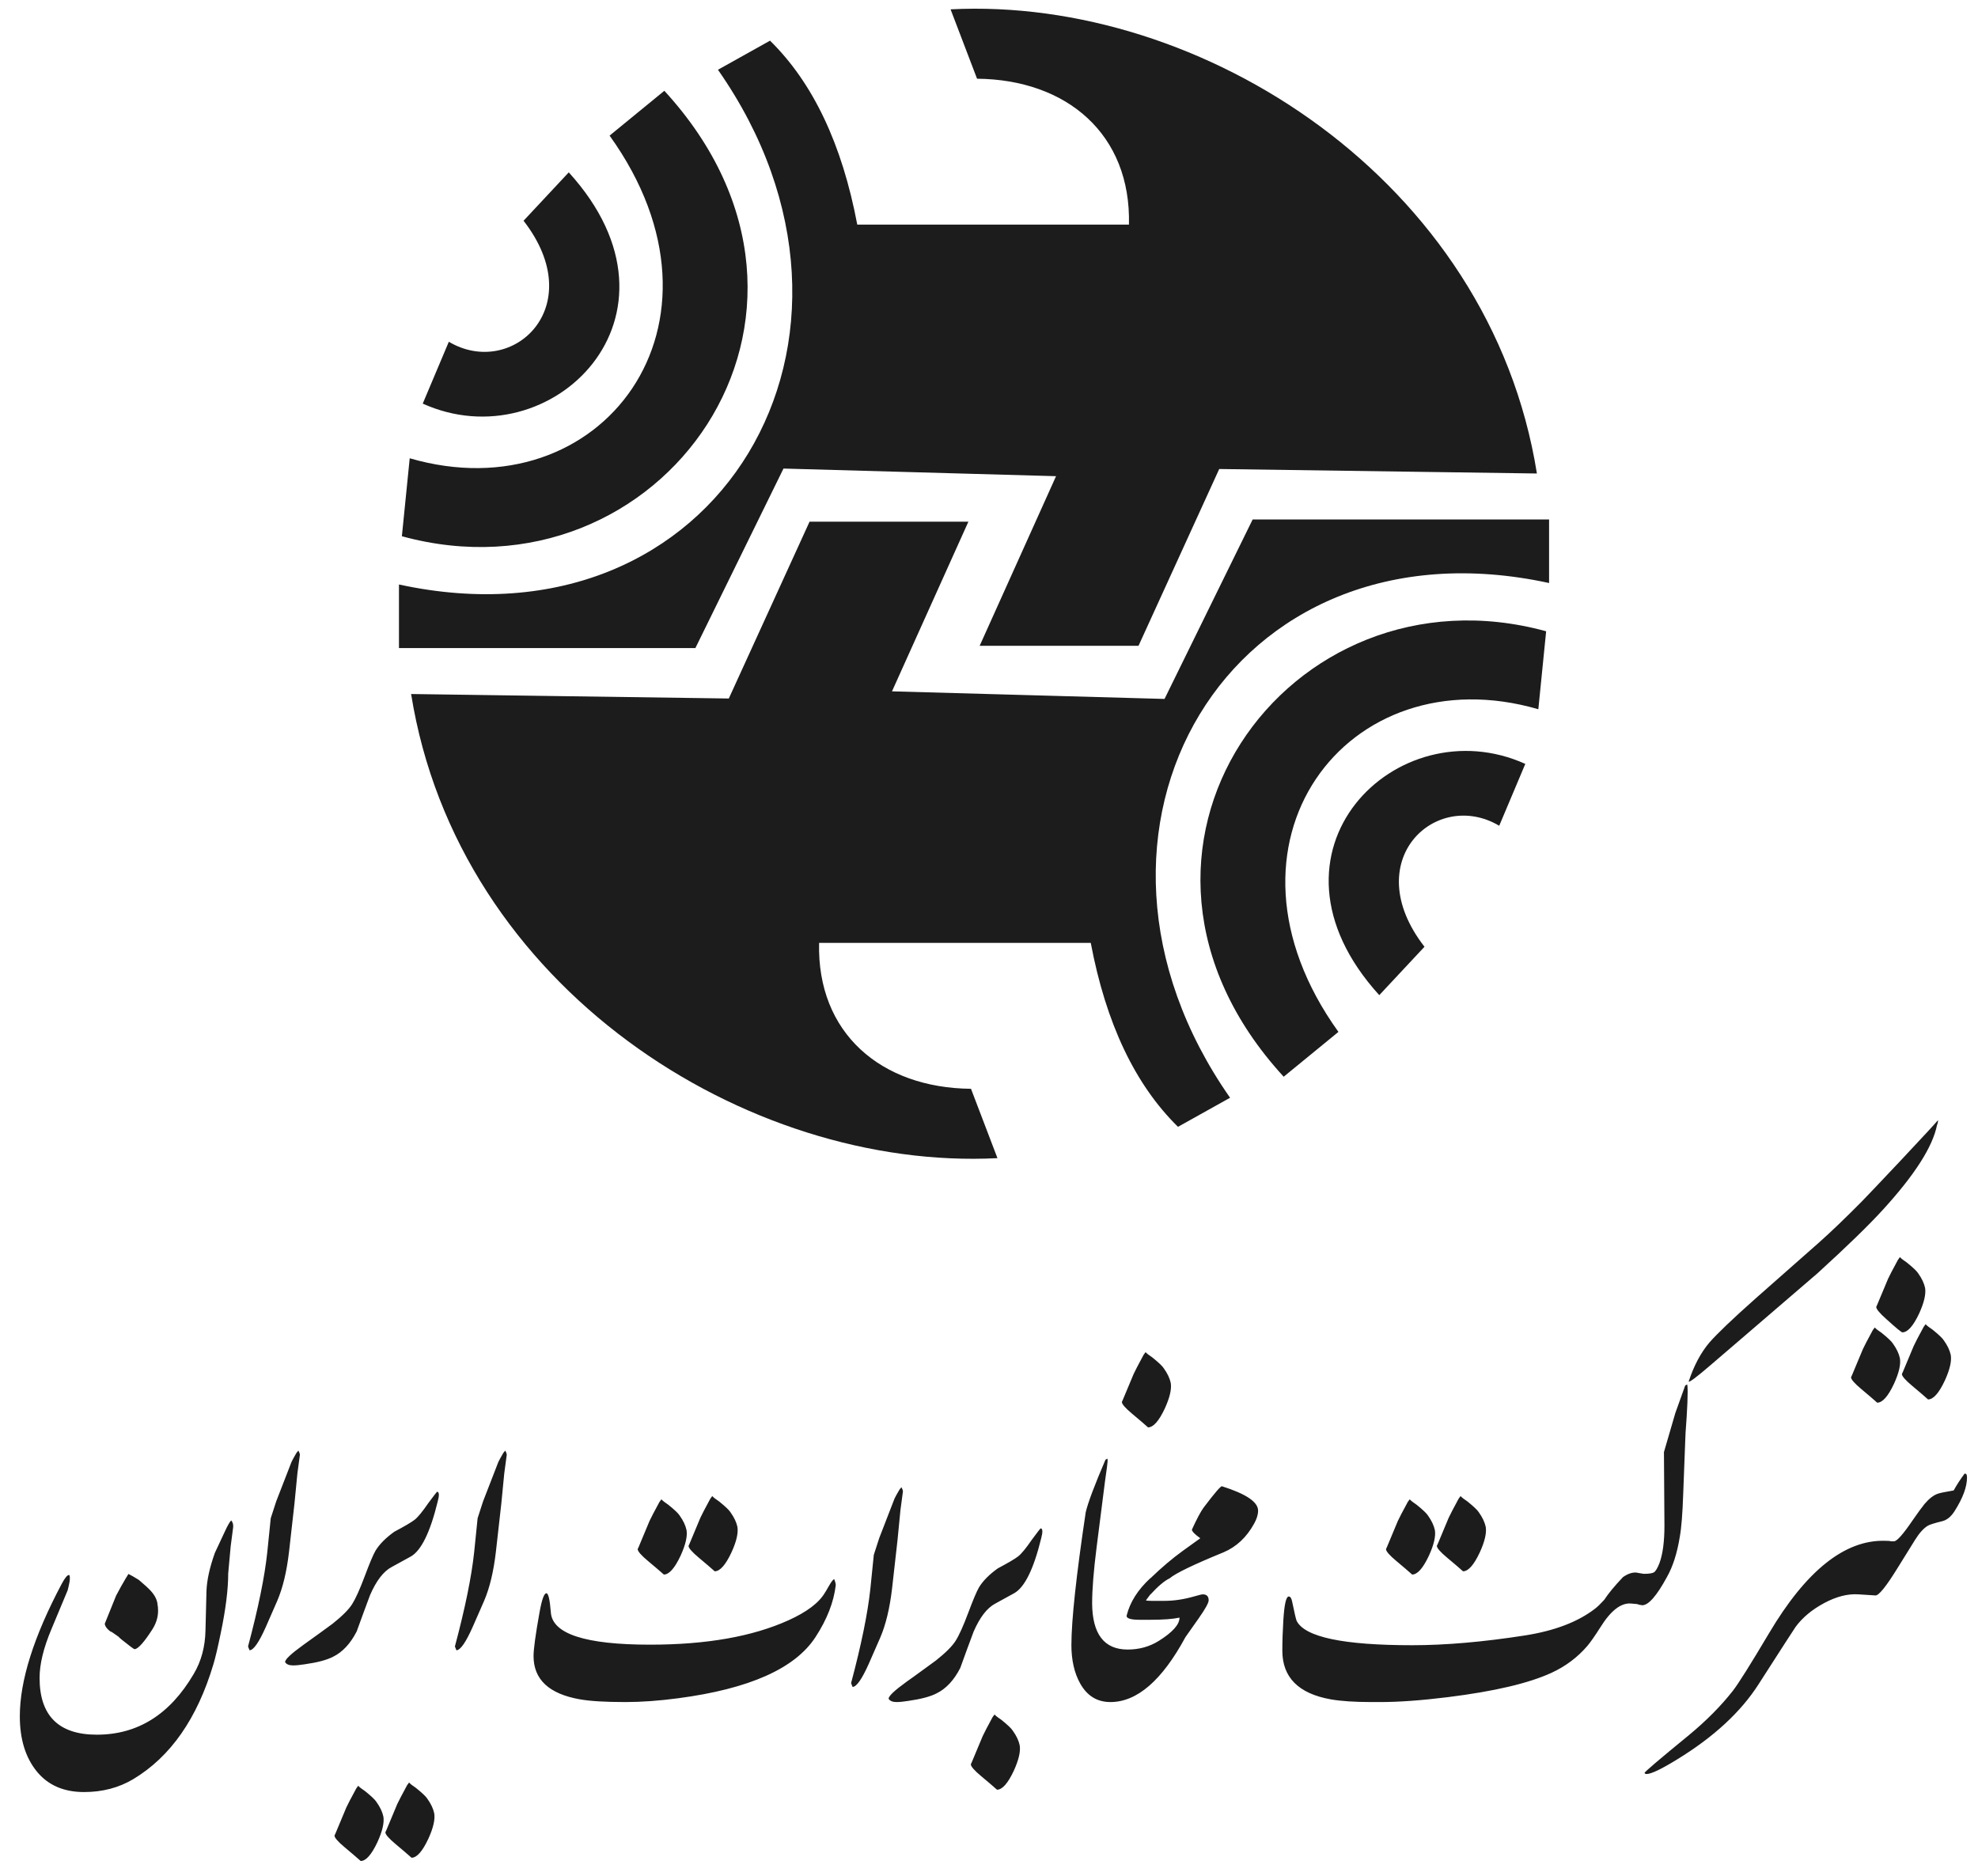 <svg width="97" height="92" viewBox="0 0 97 92" fill="none" xmlns="http://www.w3.org/2000/svg">
<path fill-rule="evenodd" clip-rule="evenodd" d="M36.163 74.876C36.211 75.178 36.115 75.593 35.872 76.124C35.582 76.743 35.307 77.053 35.048 77.053C34.871 76.894 34.613 76.672 34.274 76.389C33.935 76.106 33.766 75.912 33.766 75.806L33.814 75.7C33.911 75.469 34.088 75.045 34.347 74.425C34.411 74.284 34.573 73.974 34.831 73.497L34.928 73.364C34.992 73.434 35.105 73.523 35.267 73.629C35.573 73.877 35.759 74.054 35.823 74.16C36.001 74.408 36.115 74.647 36.163 74.876ZM33.668 75.036C33.717 75.336 33.62 75.752 33.378 76.283C33.087 76.903 32.813 77.212 32.555 77.212C32.377 77.053 32.118 76.832 31.779 76.549C31.441 76.266 31.271 76.071 31.271 75.964L31.32 75.859C31.416 75.628 31.594 75.204 31.852 74.585C31.917 74.443 32.078 74.133 32.337 73.656L32.434 73.523C32.498 73.594 32.611 73.683 32.772 73.789C33.079 74.036 33.265 74.213 33.33 74.319C33.507 74.567 33.62 74.806 33.668 75.036ZM31.88 80.651C34.64 80.651 36.9 80.253 38.66 79.458C39.564 79.05 40.161 78.6 40.452 78.104C40.468 78.086 40.537 77.971 40.657 77.759C40.779 77.547 40.863 77.441 40.912 77.441C40.96 77.564 40.985 77.661 40.985 77.732C40.888 78.564 40.557 79.413 39.991 80.28C38.99 81.819 36.747 82.818 33.26 83.278C32.324 83.403 31.46 83.465 30.669 83.465C29.684 83.465 28.941 83.42 28.441 83.332C26.924 83.066 26.165 82.359 26.165 81.209C26.165 80.873 26.261 80.165 26.455 79.085C26.568 78.449 26.681 78.13 26.795 78.13C26.891 78.13 26.964 78.44 27.012 79.059C27.077 80.121 28.699 80.651 31.88 80.651ZM43.867 73.487C43.9 73.415 43.972 73.283 44.086 73.088C44.102 73.053 44.142 73 44.206 72.929C44.255 73.018 44.279 73.088 44.279 73.142L44.158 74.044L44.013 75.53L43.747 77.892C43.633 78.865 43.44 79.67 43.166 80.306L42.608 81.581C42.269 82.341 42.003 82.722 41.809 82.722L41.737 82.535C42.237 80.66 42.552 79.121 42.681 77.918L42.851 76.246L43.117 75.424L43.867 73.487ZM50.006 85.587C50.055 85.888 49.958 86.303 49.716 86.834C49.425 87.454 49.15 87.763 48.893 87.763C48.715 87.603 48.456 87.383 48.117 87.099C47.778 86.817 47.609 86.622 47.609 86.516L47.658 86.409C47.754 86.18 47.932 85.755 48.19 85.136C48.254 84.995 48.416 84.684 48.674 84.207L48.772 84.075C48.836 84.145 48.949 84.234 49.11 84.339C49.417 84.587 49.603 84.764 49.667 84.871C49.845 85.118 49.958 85.357 50.006 85.587ZM51.062 75.424C50.691 76.945 50.246 77.847 49.73 78.13L48.81 78.635C48.406 78.847 48.051 79.307 47.744 80.015C47.519 80.616 47.3 81.209 47.091 81.793C46.784 82.394 46.396 82.81 45.928 83.04C45.621 83.199 45.153 83.322 44.523 83.411C44.297 83.447 44.112 83.465 43.967 83.465C43.773 83.465 43.644 83.411 43.579 83.306C43.563 83.182 43.862 82.898 44.475 82.456C44.604 82.368 44.887 82.164 45.322 81.846C45.613 81.633 45.807 81.492 45.904 81.421C46.372 81.049 46.691 80.731 46.86 80.466C47.03 80.2 47.236 79.745 47.478 79.099C47.72 78.453 47.897 78.033 48.011 77.838C48.205 77.52 48.511 77.211 48.931 76.91C49.431 76.644 49.762 76.45 49.924 76.326C50.085 76.202 50.311 75.928 50.602 75.504C50.876 75.132 51.021 74.945 51.038 74.945C51.134 74.964 51.142 75.123 51.062 75.424ZM57.413 67.818C57.462 68.12 57.365 68.535 57.123 69.066C56.833 69.685 56.558 69.995 56.299 69.995C56.122 69.835 55.864 69.614 55.524 69.331C55.185 69.049 55.016 68.853 55.016 68.748L55.064 68.641C55.161 68.411 55.339 67.987 55.597 67.367C55.662 67.226 55.823 66.916 56.081 66.439L56.178 66.306C56.243 66.377 56.356 66.465 56.517 66.571C56.824 66.819 57.01 66.996 57.074 67.103C57.252 67.35 57.365 67.589 57.413 67.818ZM56.416 78.192C56.788 77.785 57.103 77.519 57.361 77.396C57.652 77.148 58.532 76.723 60.001 76.122C60.63 75.856 61.131 75.388 61.502 74.715C61.631 74.486 61.696 74.273 61.696 74.078C61.696 73.654 61.107 73.256 59.928 72.885C59.88 72.849 59.581 73.194 59.032 73.919C58.887 74.114 58.693 74.477 58.451 75.007C58.451 75.095 58.588 75.237 58.862 75.432L58.015 76.042C57.5 76.413 56.968 76.863 56.419 77.393L56.415 77.388C55.801 77.954 55.414 78.564 55.252 79.218C55.221 79.36 55.438 79.431 55.906 79.431H56.391C57.036 79.431 57.52 79.395 57.843 79.325C57.843 79.661 57.505 80.041 56.826 80.466C56.374 80.748 55.865 80.89 55.301 80.89C54.147 80.89 53.567 80.132 53.557 78.616L53.558 78.615C53.558 77.943 53.63 77.031 53.776 75.881L54.188 72.644L54.284 71.954C54.317 71.724 54.325 71.582 54.309 71.529L54.211 71.582C53.68 72.821 53.356 73.679 53.243 74.157C52.779 77.258 52.545 79.423 52.541 80.65L52.54 80.651C52.54 81.412 52.685 82.049 52.976 82.562C53.315 83.164 53.808 83.465 54.453 83.465C55.761 83.465 56.987 82.402 58.134 80.28L58.788 79.352C59.111 78.891 59.272 78.6 59.272 78.476C59.272 78.281 59.175 78.183 58.981 78.183C58.933 78.183 58.788 78.219 58.546 78.289C58.045 78.431 57.569 78.502 57.117 78.502H56.463C56.302 78.502 56.212 78.493 56.197 78.476L56.415 78.183L56.416 78.18V78.192ZM72.86 74.876C72.908 75.178 72.811 75.593 72.569 76.124C72.279 76.743 72.004 77.053 71.746 77.053C71.569 76.894 71.31 76.672 70.971 76.389C70.632 76.106 70.462 75.912 70.462 75.806L70.511 75.7C70.608 75.469 70.785 75.045 71.044 74.425C71.108 74.284 71.27 73.974 71.528 73.497L71.625 73.364C71.689 73.434 71.802 73.523 71.964 73.629C72.271 73.877 72.456 74.054 72.521 74.16C72.698 74.408 72.811 74.647 72.86 74.876ZM70.366 75.036C70.414 75.336 70.317 75.752 70.075 76.283C69.784 76.903 69.51 77.212 69.251 77.212C69.074 77.053 68.816 76.832 68.477 76.549C68.138 76.266 67.969 76.071 67.969 75.964L68.017 75.859C68.114 75.628 68.291 75.204 68.549 74.585C68.614 74.443 68.775 74.133 69.034 73.656L69.131 73.523C69.195 73.594 69.308 73.683 69.469 73.789C69.776 74.036 69.962 74.213 70.027 74.319C70.204 74.567 70.317 74.806 70.366 75.036ZM80.291 78.664V78.66L80.005 78.635C79.504 78.581 78.996 78.971 78.479 79.802C78.221 80.209 78.011 80.51 77.85 80.704C77.365 81.271 76.776 81.713 76.082 82.032C74.968 82.544 73.273 82.942 70.997 83.225C69.705 83.385 68.599 83.465 67.679 83.465H67.267C66.428 83.465 65.758 83.42 65.257 83.332C63.675 83.049 62.885 82.253 62.885 80.944C62.885 80.483 62.901 79.988 62.934 79.458C62.981 78.679 63.07 78.289 63.2 78.289C63.28 78.289 63.337 78.378 63.369 78.555C63.482 79.103 63.555 79.413 63.587 79.484C63.99 80.28 65.879 80.678 69.253 80.678C70.884 80.678 72.724 80.519 74.774 80.2C76.243 79.971 77.398 79.528 78.237 78.873C78.35 78.785 78.495 78.644 78.673 78.449C78.867 78.149 79.174 77.776 79.593 77.335C79.851 77.157 80.085 77.087 80.295 77.122L80.297 77.126L80.606 77.177C80.865 77.177 81.034 77.152 81.115 77.098C81.195 77.045 81.284 76.895 81.381 76.648C81.542 76.205 81.623 75.595 81.623 74.817L81.599 71.207L82.156 69.296L82.641 67.943L82.737 67.89C82.753 67.943 82.762 68.058 82.762 68.235C82.762 68.554 82.745 68.97 82.713 69.482C82.664 70.119 82.641 70.526 82.641 70.703L82.544 73.25C82.511 74.224 82.455 74.931 82.374 75.374C82.245 76.17 82.035 76.824 81.744 77.337C81.244 78.257 80.841 78.718 80.534 78.718C80.405 78.7 80.324 78.682 80.291 78.664ZM83.828 65.835C84.215 65.393 84.965 64.677 86.079 63.686L89.179 60.952C89.777 60.422 90.487 59.741 91.31 58.909C91.536 58.679 92.174 58.007 93.224 56.893C94.337 55.706 94.942 55.053 95.039 54.929C95.039 55.017 95.023 55.097 94.991 55.167C94.781 56.229 93.901 57.608 92.351 59.307C91.641 60.086 90.567 61.129 89.13 62.438C89.066 62.491 87.872 63.518 85.547 65.517L83.876 66.95C83.198 67.533 82.843 67.799 82.811 67.746C83.069 66.967 83.407 66.331 83.828 65.835ZM94.406 63.159C94.454 63.459 94.357 63.875 94.116 64.406C93.825 65.025 93.55 65.335 93.292 65.335C93.244 65.335 92.986 65.122 92.518 64.698C92.178 64.397 92.009 64.194 92.009 64.087L92.057 63.982C92.154 63.751 92.332 63.327 92.59 62.708C92.654 62.566 92.816 62.256 93.075 61.779L93.171 61.646C93.236 61.717 93.349 61.805 93.51 61.912C93.817 62.159 94.003 62.336 94.067 62.442C94.245 62.69 94.357 62.929 94.406 63.159ZM95.665 66.449C95.714 66.75 95.617 67.166 95.375 67.696C95.084 68.316 94.81 68.625 94.551 68.625C94.374 68.466 94.116 68.245 93.777 67.962C93.438 67.679 93.268 67.484 93.268 67.378L93.317 67.272C93.413 67.042 93.591 66.618 93.85 65.998C93.914 65.856 94.075 65.547 94.334 65.069L94.431 64.936C94.495 65.007 94.608 65.096 94.77 65.202C95.076 65.449 95.262 65.627 95.326 65.732C95.504 65.981 95.617 66.219 95.665 66.449ZM93.171 66.609C93.22 66.91 93.123 67.326 92.881 67.856C92.59 68.475 92.316 68.784 92.057 68.784C91.88 68.625 91.621 68.404 91.283 68.121C90.944 67.838 90.774 67.643 90.774 67.538L90.823 67.431C90.919 67.201 91.097 66.777 91.355 66.157C91.419 66.016 91.581 65.706 91.84 65.228L91.937 65.096C92.001 65.167 92.113 65.255 92.275 65.361C92.582 65.609 92.768 65.786 92.832 65.892C93.009 66.14 93.123 66.378 93.171 66.609ZM95.855 74.096C95.677 74.38 95.468 74.548 95.226 74.601C94.87 74.689 94.645 74.76 94.548 74.813C94.338 74.937 94.128 75.168 93.918 75.504L93.094 76.83C92.497 77.803 92.118 78.272 91.957 78.236L91.133 78.183C90.616 78.149 90.06 78.289 89.463 78.608C88.865 78.927 88.397 79.316 88.058 79.775C87.994 79.864 87.388 80.802 86.241 82.589C85.37 83.951 84.038 85.181 82.247 86.277C81.472 86.755 80.971 86.994 80.745 86.994C80.697 86.994 80.664 86.976 80.648 86.941C80.632 86.905 81.358 86.287 82.828 85.083C83.683 84.376 84.402 83.65 84.983 82.907C85.257 82.554 85.846 81.615 86.75 80.094C88.575 77.016 90.472 75.504 92.441 75.557C92.602 75.557 92.699 75.565 92.731 75.583H92.877C93.022 75.583 93.329 75.238 93.797 74.548C94.055 74.176 94.249 73.911 94.378 73.752C94.604 73.487 94.822 73.318 95.032 73.248C95.129 73.212 95.387 73.159 95.807 73.088C95.952 72.823 96.13 72.549 96.34 72.266C96.42 72.248 96.461 72.31 96.461 72.452C96.461 72.911 96.259 73.46 95.855 74.096ZM21.466 73.627C21.095 75.149 20.65 76.052 20.134 76.334L19.214 76.839C18.81 77.05 18.455 77.511 18.148 78.218C17.923 78.82 17.704 79.413 17.494 79.997C17.188 80.598 16.801 81.014 16.332 81.244C16.026 81.403 15.558 81.527 14.928 81.615C14.702 81.651 14.516 81.668 14.371 81.668C14.177 81.668 14.048 81.615 13.983 81.509C13.967 81.385 14.266 81.102 14.879 80.66C15.008 80.571 15.291 80.368 15.727 80.05C16.018 79.838 16.211 79.696 16.308 79.625C16.776 79.253 17.095 78.935 17.265 78.67C17.434 78.404 17.64 77.949 17.883 77.303C18.124 76.657 18.302 76.237 18.415 76.042C18.609 75.724 18.915 75.415 19.335 75.114C19.836 74.848 20.166 74.654 20.328 74.53C20.489 74.406 20.715 74.132 21.006 73.707C21.281 73.335 21.425 73.15 21.442 73.15C21.539 73.167 21.547 73.327 21.466 73.627ZM21.295 88.924C21.344 89.224 21.247 89.64 21.005 90.171C20.714 90.79 20.44 91.099 20.181 91.099C20.004 90.94 19.746 90.719 19.407 90.436C19.068 90.153 18.898 89.958 18.898 89.852L18.947 89.746C19.044 89.516 19.221 89.092 19.479 88.472C19.544 88.331 19.705 88.021 19.964 87.543L20.061 87.411C20.125 87.482 20.238 87.57 20.399 87.676C20.706 87.924 20.892 88.101 20.957 88.207C21.134 88.455 21.247 88.693 21.295 88.924ZM18.801 89.083C18.85 89.384 18.753 89.799 18.511 90.33C18.22 90.949 17.946 91.259 17.688 91.259C17.509 91.099 17.251 90.878 16.913 90.595C16.573 90.313 16.404 90.117 16.404 90.012L16.453 89.905C16.549 89.676 16.727 89.251 16.985 88.631C17.05 88.49 17.211 88.18 17.47 87.703L17.566 87.57C17.631 87.641 17.744 87.729 17.906 87.835C18.212 88.082 18.398 88.26 18.462 88.366C18.64 88.614 18.753 88.853 18.801 89.083ZM14.295 71.691C14.327 71.62 14.4 71.487 14.512 71.292C14.528 71.257 14.569 71.204 14.633 71.133C14.682 71.222 14.706 71.292 14.706 71.346L14.585 72.248L14.44 73.734L14.174 76.096C14.061 77.069 13.867 77.874 13.592 78.511L13.035 79.784C12.696 80.545 12.43 80.925 12.236 80.925L12.164 80.739C12.664 78.865 12.979 77.325 13.107 76.122L13.277 74.45L13.544 73.627L14.295 71.691ZM7.727 78.696C7.744 78.767 7.752 78.865 7.752 78.988C7.752 79.306 7.655 79.617 7.461 79.917C7.074 80.519 6.791 80.837 6.614 80.873C6.582 80.873 6.509 80.828 6.396 80.739C6.025 80.457 5.831 80.297 5.815 80.262C5.572 80.085 5.436 79.997 5.403 79.997C5.242 79.873 5.153 79.749 5.137 79.625L5.694 78.245C5.871 77.909 6.025 77.635 6.153 77.422L6.299 77.183C6.412 77.237 6.582 77.334 6.808 77.475C7.082 77.706 7.276 77.883 7.388 78.006C7.599 78.236 7.712 78.466 7.727 78.696ZM10.827 80.076C10.682 80.784 10.561 81.297 10.464 81.615C9.673 84.269 8.365 86.145 6.541 87.241C5.831 87.666 5.024 87.878 4.12 87.878C3.119 87.878 2.344 87.537 1.795 86.856C1.246 86.175 0.972 85.278 0.972 84.163C0.972 82.411 1.658 80.244 3.03 77.661C3.192 77.36 3.312 77.219 3.393 77.237C3.426 77.254 3.434 77.352 3.418 77.528C3.385 77.706 3.353 77.856 3.32 77.979L2.522 79.89C2.134 80.811 1.941 81.607 1.941 82.279C1.941 84.136 2.877 85.065 4.749 85.065C6.751 85.065 8.333 84.075 9.496 82.093C9.867 81.474 10.061 80.757 10.077 79.943L10.125 78.032C10.142 77.503 10.278 76.874 10.537 76.149L11.021 75.114C11.15 74.831 11.255 74.645 11.336 74.556C11.416 74.645 11.448 74.76 11.433 74.901L11.312 75.83L11.191 77.157C11.191 77.936 11.07 78.909 10.827 80.076ZM24.439 71.691C24.471 71.62 24.544 71.487 24.657 71.292C24.673 71.257 24.713 71.204 24.778 71.133C24.826 71.222 24.85 71.292 24.85 71.346L24.729 72.248L24.584 73.734L24.318 76.096C24.205 77.069 24.012 77.874 23.737 78.511L23.179 79.784C22.84 80.545 22.574 80.925 22.381 80.925L22.308 80.739C22.808 78.865 23.123 77.325 23.252 76.122L23.422 74.45L23.688 73.627L24.439 71.691Z" fill="#1C1C1C"/>
<path fill-rule="evenodd" clip-rule="evenodd" d="M29.894 6.65L32.579 4.452C42.68 15.455 32.38 29.769 19.708 26.296L20.092 22.473C29.478 25.198 36.532 15.887 29.894 6.65ZM22.01 16.759L20.731 19.792C26.998 22.625 34.297 15.494 27.892 8.452L25.675 10.825C28.96 15.056 25.103 18.593 22.01 16.759ZM46.616 0.458L47.914 3.86C52.329 3.901 55.472 6.593 55.363 11.015H42.04C41.296 7.071 39.87 4.064 37.762 1.994L35.208 3.421C44.344 16.481 35.267 32.074 19.565 28.662V31.779H34.102L38.422 22.977L51.788 23.351L48.042 31.669H55.832L59.79 22.999L75.369 23.219C73.071 8.819 58.915 -0.174 46.616 0.458Z" fill="#1C1C1C"/>
<path fill-rule="evenodd" clip-rule="evenodd" d="M65.636 50.602L62.951 52.8C52.851 41.797 63.15 27.483 75.822 30.956L75.439 34.779C66.052 32.054 58.999 41.365 65.636 50.602ZM73.521 40.493L74.8 37.46C68.533 34.627 61.234 41.758 67.639 48.8L69.856 46.427C66.57 42.196 70.427 38.658 73.521 40.493ZM48.915 56.793L47.617 53.392C43.202 53.351 40.059 50.658 40.168 46.236H53.49C54.234 50.181 55.661 53.189 57.768 55.257L60.322 53.831C51.186 40.771 60.263 25.178 75.966 28.59V25.474H61.429L57.108 34.274L43.743 33.902L47.489 25.583H39.7L35.74 34.253L20.161 34.033C22.46 48.433 36.615 57.426 48.915 56.793Z" fill="#1C1C1C"/>
</svg>
